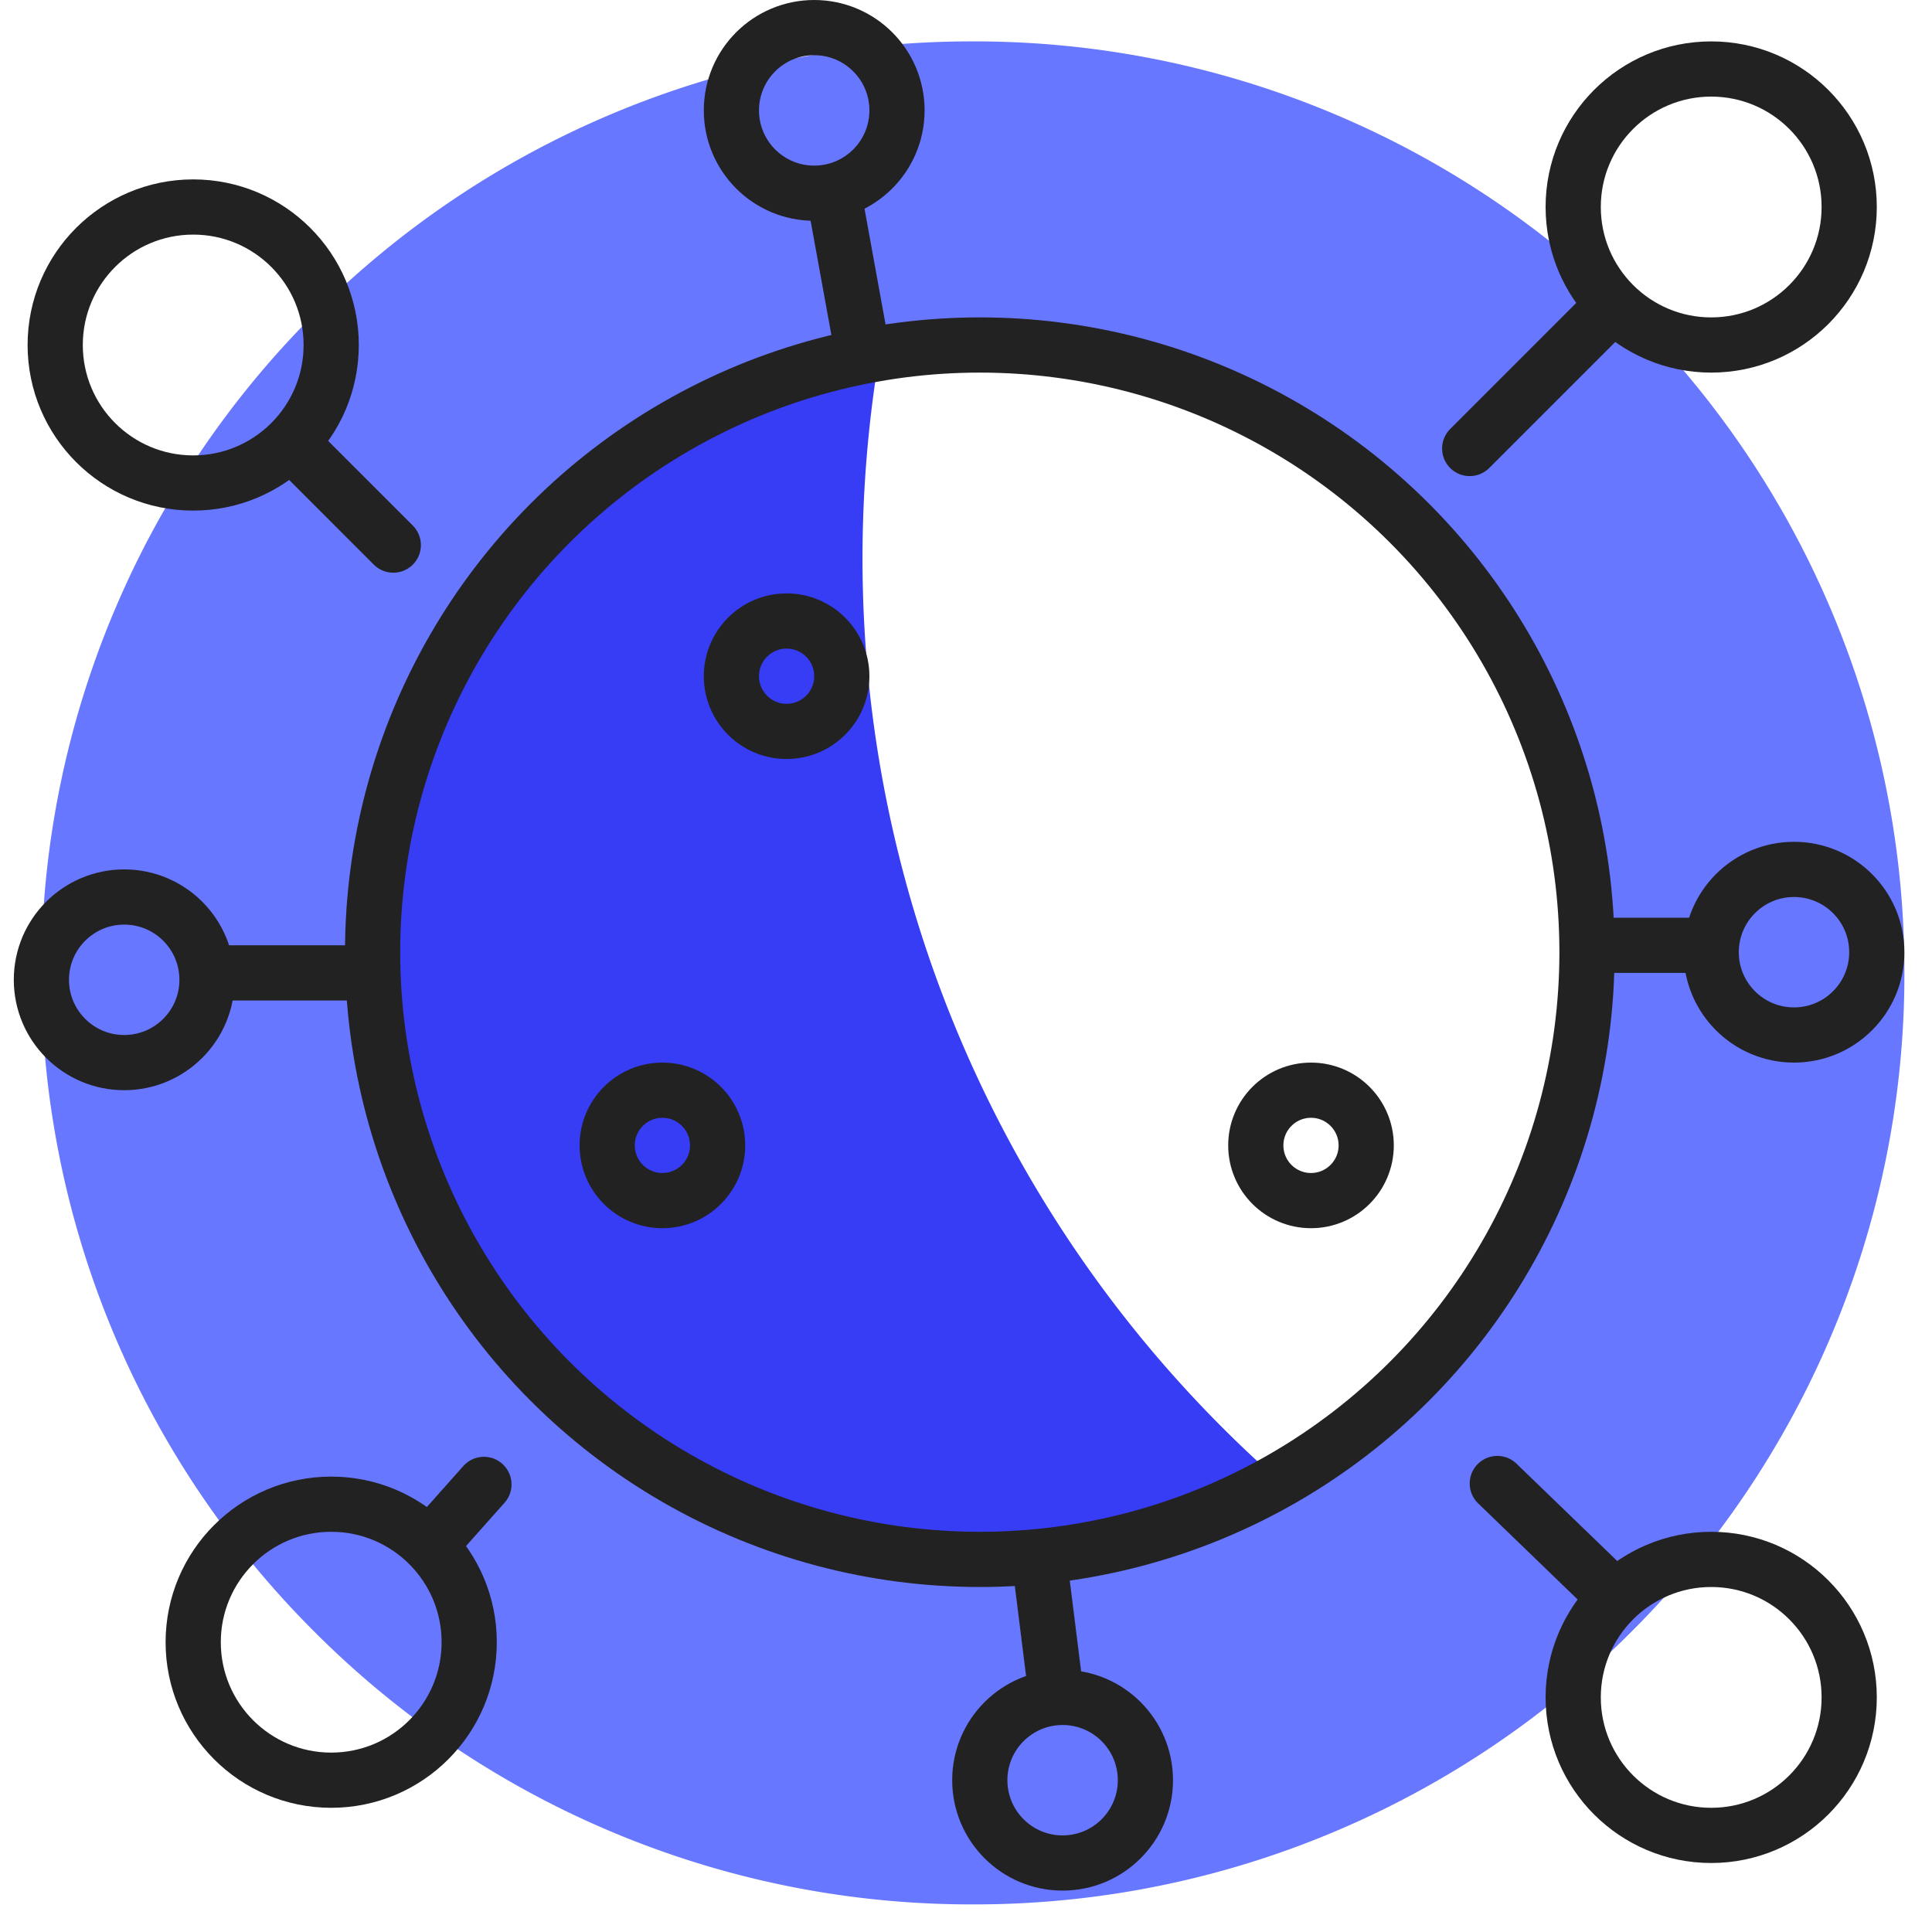 <svg xmlns="http://www.w3.org/2000/svg" xmlns:xlink="http://www.w3.org/1999/xlink" width="140" height="140" viewBox="0 0 140 140">
  <defs>
    <style>.picto-x-1, .picto-x-1 path, .picto-x-1 ellipse, .picto-x-1 rect, .picto-x-1 line, .picto-x-1 rect, .picto-x-1 g{ fill: #373CF5; } .picto-x-2, .picto-x-2 path, .picto-x-2 ellipse, .picto-x-2 rect, .picto-x-2 line, .picto-x-2 rect, .picto-x-2 g { fill: #6877ff ; } .picto-ligne, .picto-ligne path, .picto-ligne ellipse, .picto-ligne rect, .picto-ligne line, .picto-ligne rect, .picto-ligne g { fill: none; stroke: #222222; stroke-linecap: round; stroke-linejoin: round; stroke-width: 4px; } .picto-x-1, .picto-x-1 path, .picto-x-1 ellipse, .picto-x-1 rect, .picto-x-1 line, .picto-x-1 rect, .picto-x-1 g{ fill: #373CF5; } .picto-x-2, .picto-x-2 path, .picto-x-2 ellipse, .picto-x-2 rect, .picto-x-2 line, .picto-x-2 rect, .picto-x-2 g { fill: #6877ff ; } .picto-ligne, .picto-ligne path, .picto-ligne ellipse, .picto-ligne rect, .picto-ligne line, .picto-ligne rect, .picto-ligne g { fill: none; stroke: #222222; stroke-linecap: round; stroke-linejoin: round; stroke-width: 4px; }.picto-x-1, .picto-x-1 path, .picto-x-1 ellipse, .picto-x-1 rect, .picto-x-1 line, .picto-x-1 rect, .picto-x-1 g{ fill: #373CF5; } .picto-x-2, .picto-x-2 path, .picto-x-2 ellipse, .picto-x-2 rect, .picto-x-2 line, .picto-x-2 rect, .picto-x-2 g { fill: #6877ff ; } .picto-ligne, .picto-ligne path, .picto-ligne ellipse, .picto-ligne rect, .picto-ligne line, .picto-ligne rect, .picto-ligne g { fill: none; stroke: #222222; stroke-linecap: round; stroke-linejoin: round; stroke-width: 4px; } .picto-x-1, .picto-x-1 path, .picto-x-1 ellipse, .picto-x-1 rect, .picto-x-1 line, .picto-x-1 rect, .picto-x-1 g{ fill: #373CF5; } .picto-x-2, .picto-x-2 path, .picto-x-2 ellipse, .picto-x-2 rect, .picto-x-2 line, .picto-x-2 rect, .picto-x-2 g { fill: #6877ff ; } .picto-ligne, .picto-ligne path, .picto-ligne ellipse, .picto-ligne rect, .picto-ligne line, .picto-ligne rect, .picto-ligne g { fill: none; stroke: #222222; stroke-linecap: round; stroke-linejoin: round; stroke-width: 4px; }</style>
    <clipPath class="clip-virus">
      <rect width="140" height="140"/>
    </clipPath>
  </defs>
  <g class="virus">
    <g class="Groupe_97" data-name="Groupe 97">
      <path class="picto-x-2" d="M-434.5,73a67.077,67.077,0,0,1-26.274-5.3A67.276,67.276,0,0,1-482.23,53.229,67.275,67.275,0,0,1-496.7,31.774,67.077,67.077,0,0,1-502,5.5a67.077,67.077,0,0,1,5.3-26.274A67.276,67.276,0,0,1-482.23-42.23,67.276,67.276,0,0,1-460.774-56.7,67.077,67.077,0,0,1-434.5-62a67.078,67.078,0,0,1,26.274,5.3A67.275,67.275,0,0,1-386.77-42.23,67.274,67.274,0,0,1-372.3-20.774,67.078,67.078,0,0,1-367,5.5a67.078,67.078,0,0,1-5.3,26.274A67.274,67.274,0,0,1-386.77,53.229,67.274,67.274,0,0,1-408.226,67.7,67.078,67.078,0,0,1-434.5,73Zm.5-113A44.049,44.049,0,0,0-478,4a44.05,44.05,0,0,0,44,44A44.05,44.05,0,0,0-390,4,44.049,44.049,0,0,0-434-40Z" transform="translate(505 65)"/>
      <path class="picto-x-1" d="M-458,36a43.724,43.724,0,0,1-17.127-3.458,43.854,43.854,0,0,1-13.986-9.43,43.854,43.854,0,0,1-9.43-13.986A43.725,43.725,0,0,1-502-8a43.832,43.832,0,0,1,2.81-15.5,43.844,43.844,0,0,1,7.745-13.086,44.065,44.065,0,0,1,11.653-9.642A43.607,43.607,0,0,1-465.257-51.4,89.9,89.9,0,0,0-466.5-36.5a89.066,89.066,0,0,0,30.182,66.8A43.773,43.773,0,0,1-446.6,34.509,44.129,44.129,0,0,1-458,36Z" transform="translate(529 77)"/>
      <g class="picto-ligne">
        <circle class="Ellipse_84" data-name="Ellipse 84" cx="44" cy="44" r="44" transform="translate(27 25)"/>
        <circle class="Ellipse_85" data-name="Ellipse 85" cx="10" cy="10" r="10" transform="translate(114 113)"/>
        <circle class="Ellipse_90" data-name="Ellipse 90" cx="10" cy="10" r="10" transform="translate(4 15)"/>
        <circle class="Ellipse_91" data-name="Ellipse 91" cx="10" cy="10" r="10" transform="translate(114 5)"/>
        <circle class="Ellipse_92" data-name="Ellipse 92" cx="10" cy="10" r="10" transform="translate(14 109)"/>
        <circle class="Ellipse_88" data-name="Ellipse 88" cx="6" cy="6" r="6" transform="translate(124 63)"/>
        <circle class="Ellipse_89" data-name="Ellipse 89" cx="6" cy="6" r="6" transform="translate(3 65)"/>
        <circle class="Ellipse_86" data-name="Ellipse 86" cx="6" cy="6" r="6" transform="translate(71 123)"/>
        <circle class="Ellipse_87" data-name="Ellipse 87" cx="6" cy="6" r="6" transform="translate(53 2)"/>
        <line class="Ligne_62" data-name="Ligne 62" x2="7" y2="7" transform="translate(21.5 32.5)"/>
        <line class="Ligne_64" data-name="Ligne 64" x2="11" transform="translate(15.5 70.5)"/>
        <line class="Ligne_65" data-name="Ligne 65" x1="2" y1="11" transform="translate(60.5 14.5)"/>
        <line class="Ligne_66" data-name="Ligne 66" x2="1" y2="8" transform="translate(75.5 114.5)"/>
        <line class="Ligne_67" data-name="Ligne 67" x2="8" transform="translate(115.5 68.5)"/>
        <line class="Ligne_63" data-name="Ligne 63" y1="10" x2="10" transform="translate(106.5 22.5)"/>
        <path class="Tracé_124" data-name="Tracé 124" d="M-5.177-2.913-1.6-6.935" transform="translate(36.667 114.5)"/>
        <path class="Tracé_125" data-name="Tracé 125" d="M0,0,8.295,8.014" transform="translate(108.5 107.5)"/>
        <circle class="Ellipse_97" data-name="Ellipse 97" cx="4" cy="4" r="4" transform="translate(53 45)"/>
        <circle class="Ellipse_98" data-name="Ellipse 98" cx="4" cy="4" r="4" transform="translate(44 79)"/>
        <circle class="Ellipse_99" data-name="Ellipse 99" cx="4" cy="4" r="4" transform="translate(91 79)"/>
      </g>
    </g>
  </g>
</svg>
